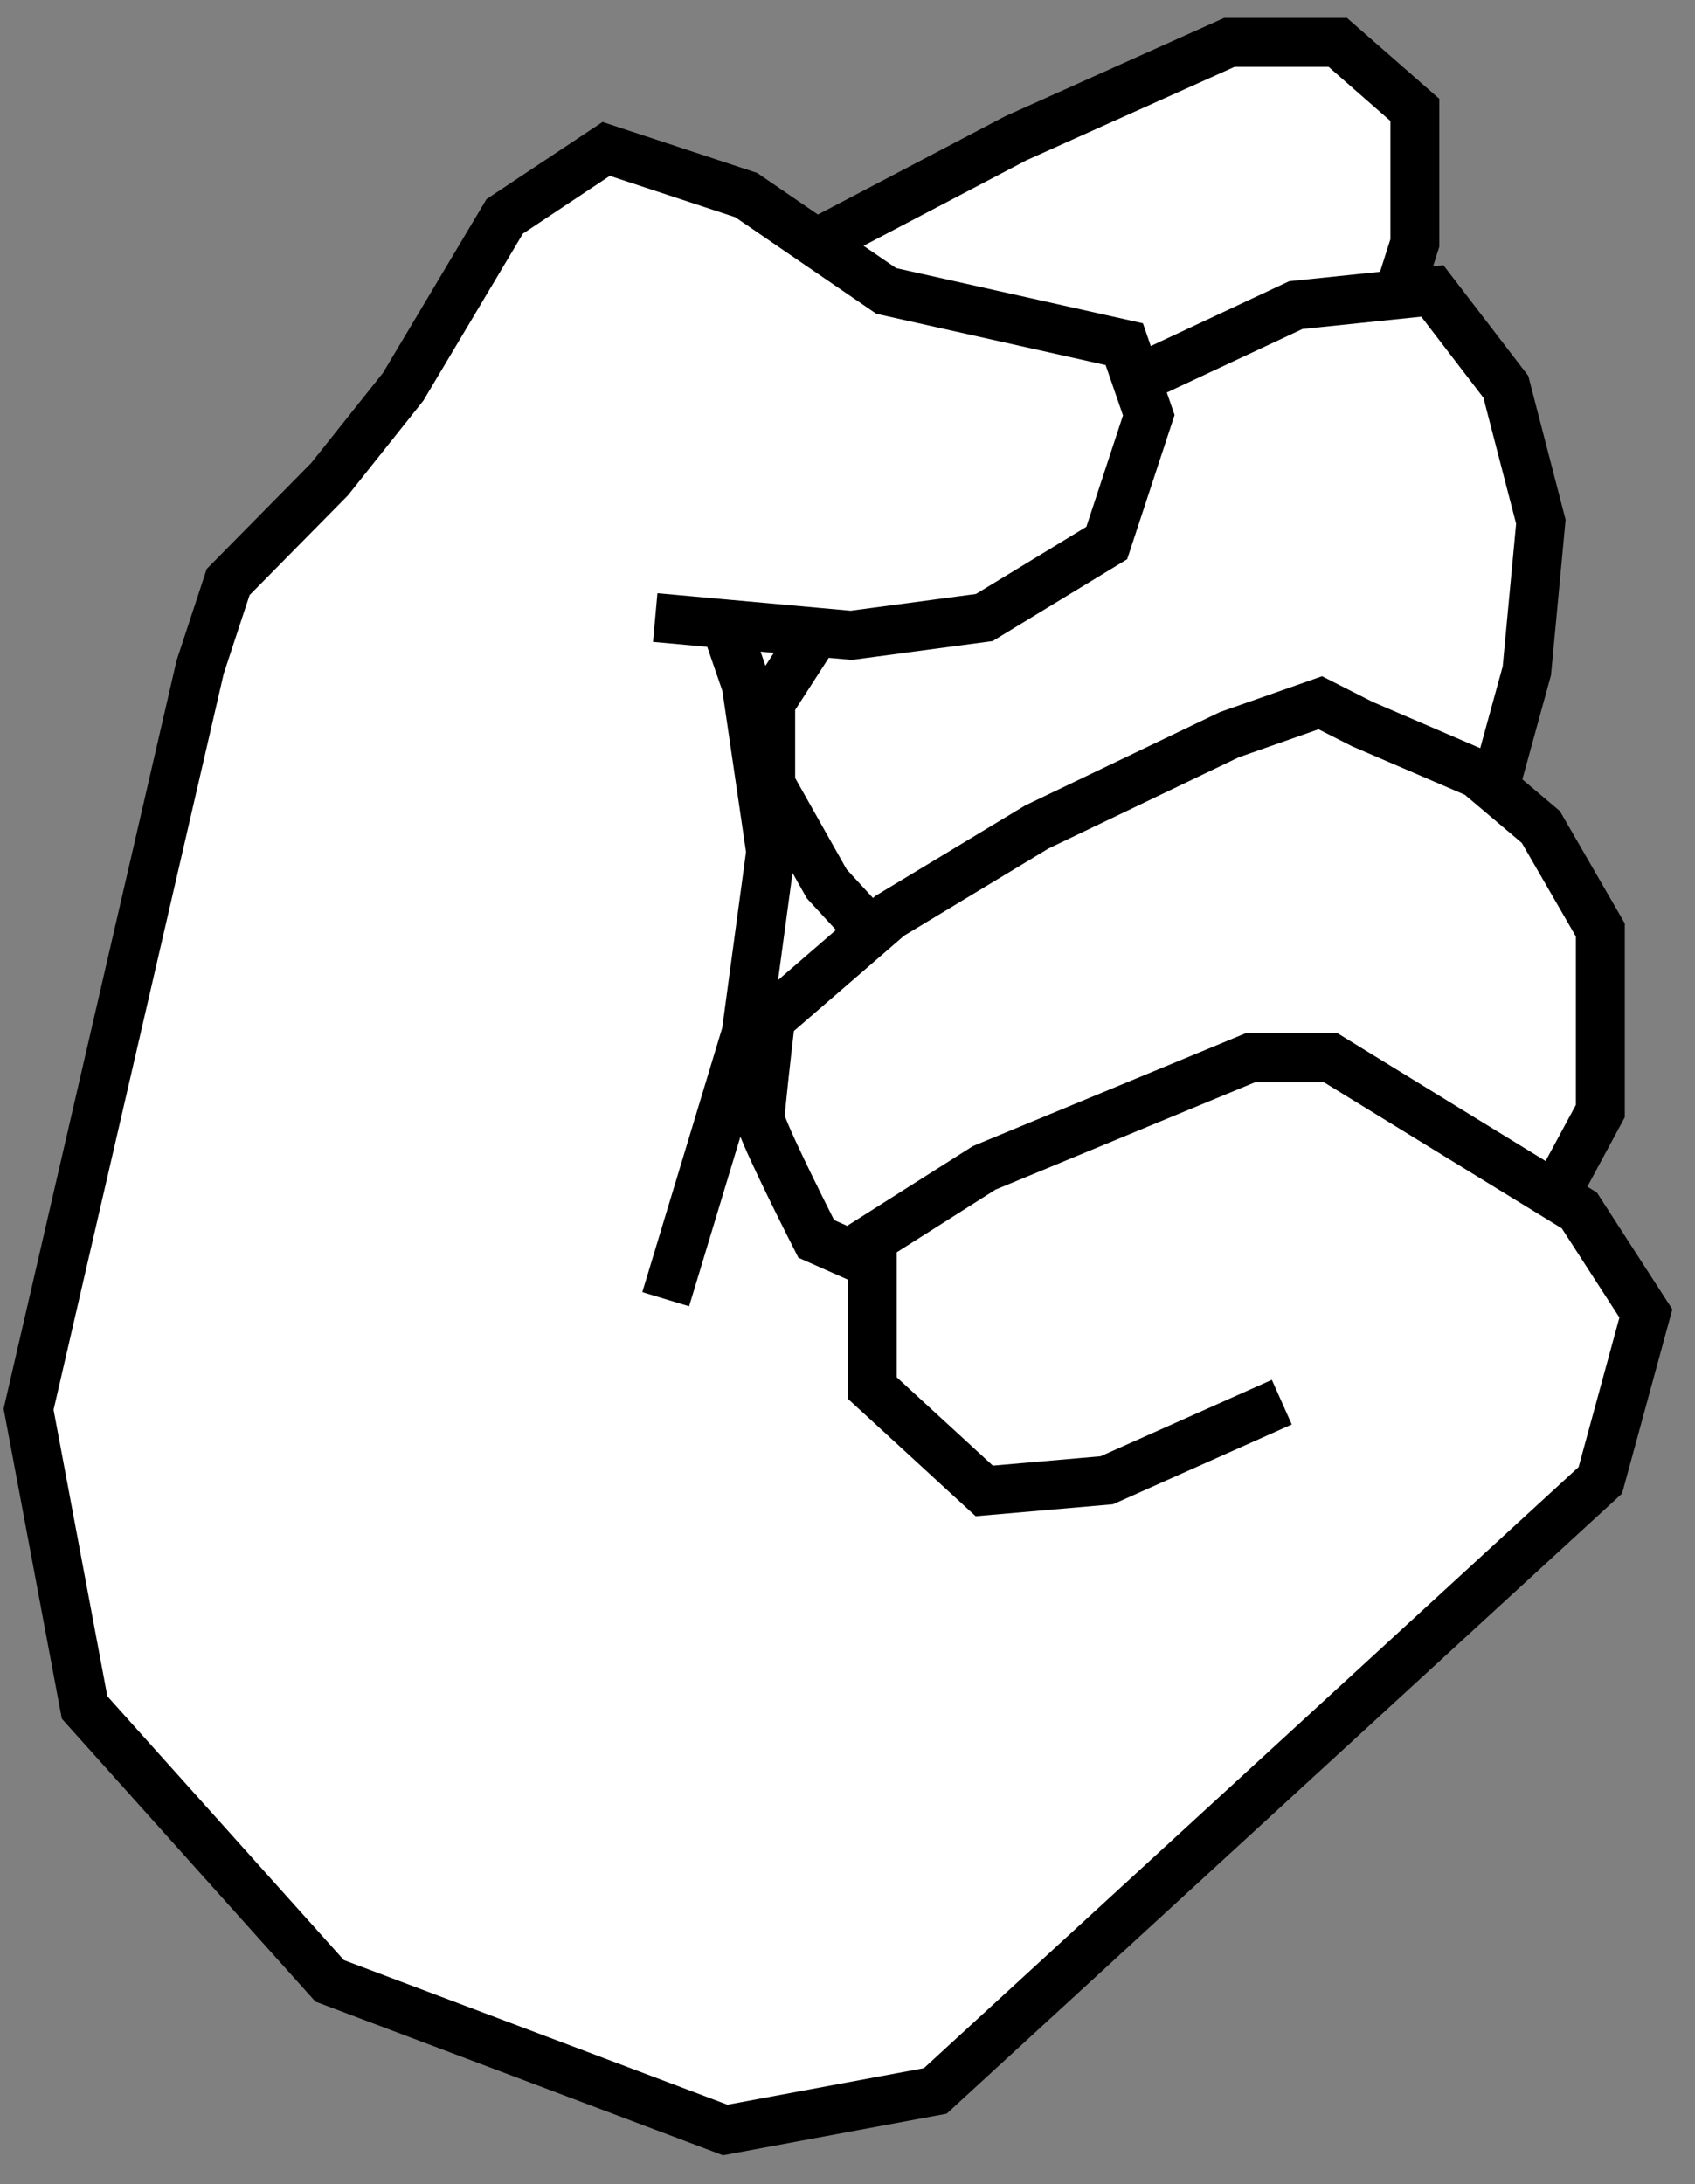 <svg width="52" height="67" viewBox="0 0 52 67" fill="none" xmlns="http://www.w3.org/2000/svg">
<rect x="0" y="0" width="52" height="67" fill="#808080" stroke="none"/>
<path d="M0.877 43.231L6.139 20.469L6.999 17.855L10.113 14.697L12.368 11.865L15.483 6.638L18.597 4.568L22.893 5.984L25.041 7.455L31.162 4.242L37.713 1.301H41.042L43.405 3.37V7.455L42.903 9.033L43.942 8.925L46.197 11.865L47.271 16.004L46.841 20.578L45.853 24.172L47.271 25.37L49.096 28.528V34.083L47.7 36.67L48.452 37.132L50.493 40.291L49.096 45.409L28.692 64.142L22.248 65.34L10.113 60.765L2.595 52.379L0.877 43.231Z" fill="white"/>
<path d="M20.101 18.944L22.248 19.139M22.248 19.139L22.893 21.014L23.644 26.132L22.893 31.687L20.423 39.855M22.248 19.139L25.041 19.392M25.041 7.455L22.893 5.984L18.597 4.568L15.483 6.638L12.368 11.865L10.113 14.697L6.999 17.855L6.139 20.469L0.877 43.231L2.595 52.379L10.113 60.765L22.248 65.34L28.692 64.142L49.096 45.409L50.493 40.291L48.452 37.132L40.827 32.449H38.357L30.195 35.825L26.759 38.004V42.578L30.195 45.736L33.954 45.409L39.324 43.013M25.041 7.455L27.188 8.925L34.491 10.558L34.867 11.648M25.041 7.455L31.162 4.242L37.713 1.301H41.042L43.405 3.37V7.455L42.868 9.143M34.867 11.648L35.243 12.737L33.954 16.657L30.195 18.944L26.114 19.489L25.041 19.392M34.867 11.648L39.753 9.36L43.942 8.925L46.197 11.865L47.271 16.004L46.841 20.578L45.853 24.172M25.041 19.392L23.644 21.558V24.063L25.363 27.113L26.866 28.746M26.759 38.766L25.041 38.004C24.468 36.878 23.322 34.562 23.322 34.301C23.322 34.039 23.537 32.159 23.644 31.251L27.296 28.093L31.806 25.37L37.713 22.538L40.505 21.558L41.794 22.212L45.338 23.736L47.271 25.37L49.096 28.528V34.083L47.7 36.67" stroke="black" stroke-width="1.5"/>
</svg>
